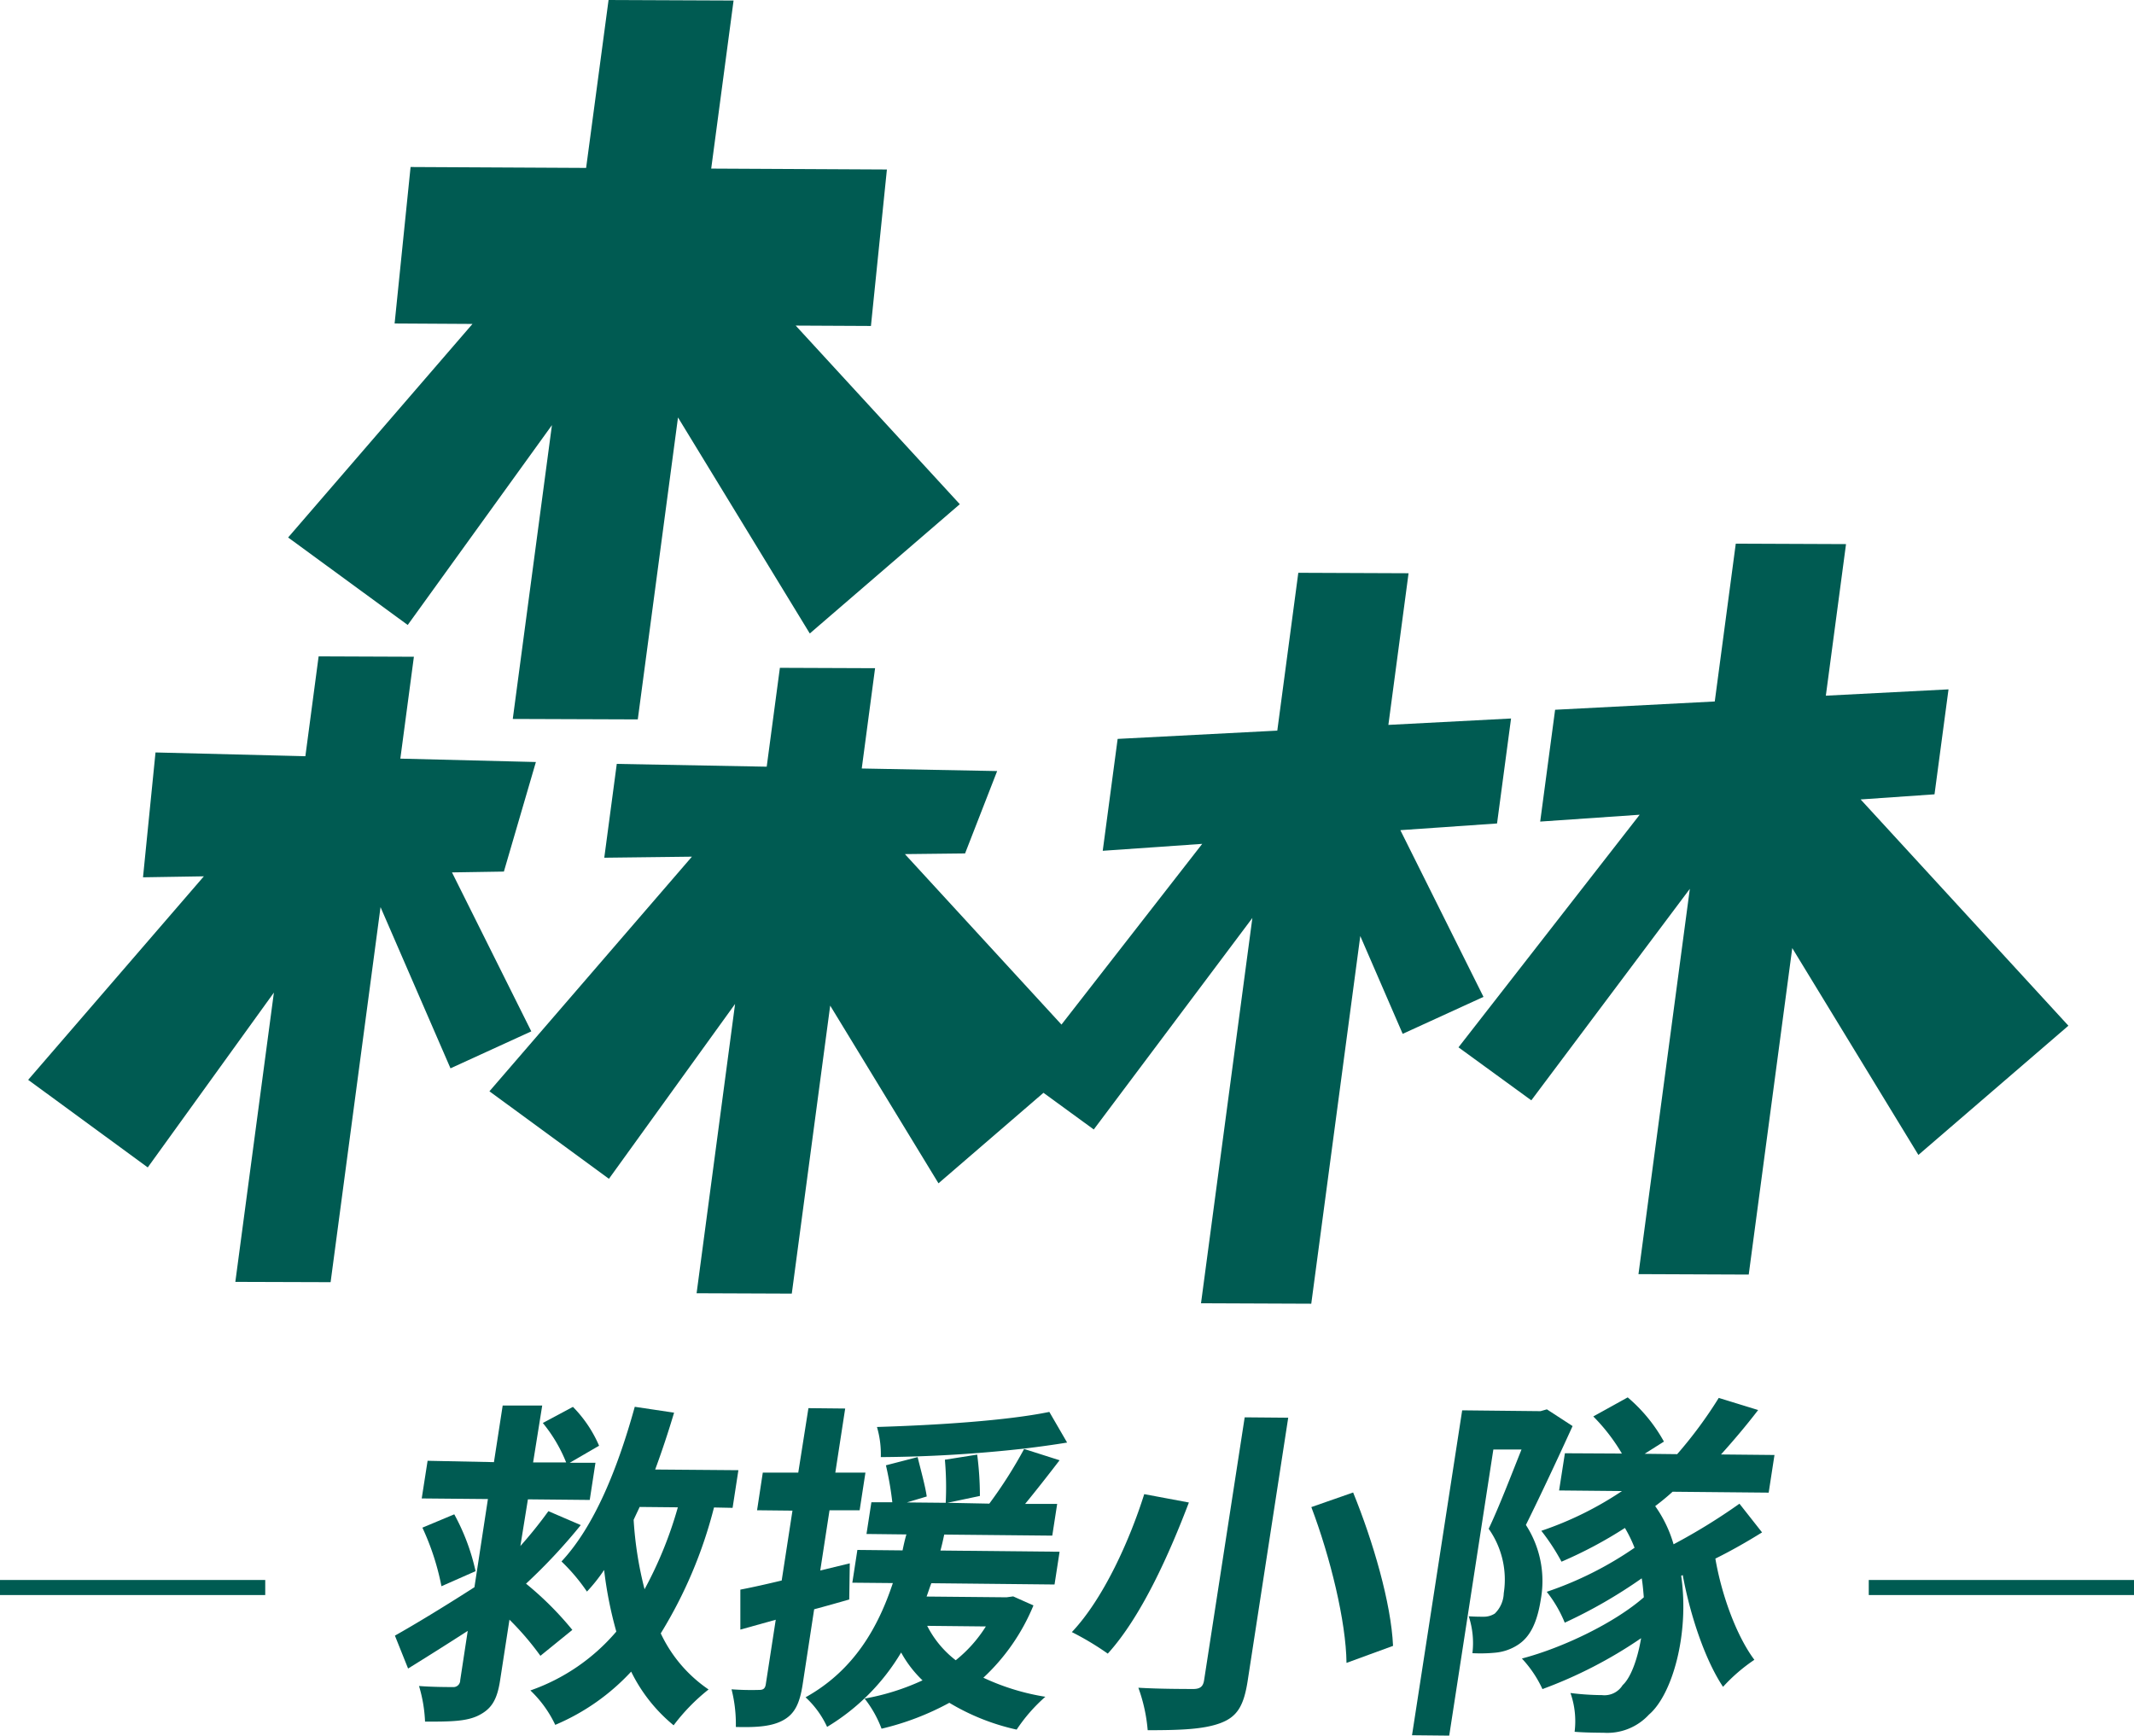 <svg xmlns="http://www.w3.org/2000/svg" viewBox="0 0 283.37 230.5"><defs><style>.cls-1{fill:#005b52;}</style></defs><g id="圖層_2" data-name="圖層 2"><g id="圖層_1-2" data-name="圖層 1"><polygon class="cls-1" points="54.14 83 73.29 56.46 68.09 95.48 84.69 95.54 90.03 55.44 107.53 84.13 127.45 66.96 105.66 43.24 115.65 43.29 117.77 22.51 94.44 22.39 97.41 0.07 80.81 0 77.83 22.3 54.52 22.18 52.4 42.96 62.74 43.02 38.26 71.38 54.14 83"/><polygon class="cls-1" points="59.82 141.88 70.55 136.97 60.02 115.86 66.91 115.75 71.16 101.2 53.16 100.75 54.96 87.22 42.31 87.17 40.55 100.43 20.65 99.93 18.99 116.51 27.07 116.38 3.74 143.41 19.62 155.04 36.37 131.82 31.25 170.24 43.9 170.28 50.53 120.47 59.82 141.88"/><polygon class="cls-1" points="185.95 110.25 198.79 109.36 200.65 95.42 184.36 96.27 187.04 76.13 172.4 76.07 169.61 97.03 148.41 98.13 146.43 112.99 159.64 112.07 140.95 136.07 120.16 113.43 128.15 113.34 132.41 102.4 114.43 102.06 116.2 88.74 103.56 88.69 101.81 101.82 81.9 101.45 80.24 113.91 91.88 113.77 64.99 144.93 80.86 156.55 97.61 133.33 92.5 171.75 105.14 171.8 110.24 133.55 124.62 157.15 138.56 145.13 145.24 150 166.3 121.91 159.48 173.08 174.12 173.14 180.63 124.31 186.26 137.3 196.99 132.39 185.95 110.25"/><polygon class="cls-1" points="193.67 139.09 203.34 146.13 224.39 118.04 217.57 169.21 232.21 169.27 237.99 125.91 254.74 153.38 274.66 136.22 247.07 106.17 256.88 105.49 258.74 91.55 242.45 92.39 245.13 72.26 230.49 72.2 227.7 93.16 206.5 94.26 204.52 109.11 217.73 108.2 193.67 139.09"/><path class="cls-1" d="M76,216.46a42.83,42.83,0,0,0-6.15-6.14,75,75,0,0,0,7.27-7.78l-4.3-1.85a57.16,57.16,0,0,1-3.72,4.63l1-6.2,8.21.08.76-4.94-3.41,0L79.55,192a16.8,16.8,0,0,0-3.47-5.16l-4,2.14a19.87,19.87,0,0,1,3.1,5.24l-4.39,0L72,186.66l-5.25,0-1.16,7.52L56.78,194,56,199l8.79.08L63,210.79c-3.89,2.5-7.85,4.91-10.56,6.43l1.75,4.37c2.38-1.47,5.22-3.26,7.92-5l-1,6.56a.9.9,0,0,1-1,.9c-.63,0-2.64,0-4.47-.14a19,19,0,0,1,.8,4.73c3.27,0,5.49,0,7.14-.84s2.42-2,2.82-4.6l1.25-8.1a37.74,37.74,0,0,1,4.11,4.8Z"/><path class="cls-1" d="M60.32,201.11l-4.23,1.77a33.68,33.68,0,0,1,2.53,7.78l4.53-2A28.28,28.28,0,0,0,60.32,201.11Z"/><path class="cls-1" d="M97.28,200.25l.77-5L87,195.16c.92-2.49,1.75-5,2.51-7.55l-5.22-.78c-2.24,8.1-5.32,15.82-9.73,20.54a25,25,0,0,1,3.38,4,22,22,0,0,0,2.28-2.87,52.64,52.64,0,0,0,1.62,8.18,26.41,26.41,0,0,1-11.41,7.82,15.33,15.33,0,0,1,3.3,4.57A29.18,29.18,0,0,0,83.81,222a21.38,21.38,0,0,0,5.64,7.13,25.89,25.89,0,0,1,4.64-4.76,18.52,18.52,0,0,1-6.35-7.45,60,60,0,0,0,7.07-16.72ZM85.59,211.06a48.55,48.55,0,0,1-1.45-9.22c.27-.59.53-1.13.8-1.71l5.07.05A52.68,52.68,0,0,1,85.59,211.06Z"/><path class="cls-1" d="M125.8,199.58l4.32-.91a42.82,42.82,0,0,0-.36-5.49l-4.29.68a41.43,41.43,0,0,1,.11,5.72l-5.16-.05,2.64-.79c-.19-1.37-.8-3.55-1.21-5.23l-4.21,1.09a43.23,43.23,0,0,1,.85,4.91l-2.78,0-.65,4.21,5.3.06c-.2.67-.36,1.4-.51,2.12l-6-.06-.67,4.35,5.38.05c-1.92,5.79-5.1,11.56-11.59,15.17a12.38,12.38,0,0,1,2.86,3.93,28.56,28.56,0,0,0,9.83-9.88,15.18,15.18,0,0,0,2.84,3.7,31.29,31.29,0,0,1-7.69,2.42,14.89,14.89,0,0,1,2.25,4,36,36,0,0,0,9-3.44A29.74,29.74,0,0,0,135,229.7a21.93,21.93,0,0,1,3.81-4.36,30.82,30.82,0,0,1-8.23-2.53,27.32,27.32,0,0,0,6.65-9.6l-2.69-1.2-.88.12-10.62-.1c.22-.59.4-1.18.63-1.77l16.36.17.67-4.35-15.82-.16c.2-.72.35-1.4.5-2.12l14.35.14.65-4.21-4.26,0c1.44-1.75,3.06-3.82,4.58-5.8l-4.71-1.5a60.11,60.11,0,0,1-4.62,7.26ZM130.91,216a18,18,0,0,1-4,4.49,13.41,13.41,0,0,1-3.79-4.57Z"/><path class="cls-1" d="M112.77,212.42l.07-4.8-3.92.95,1.23-8,4,0,.77-5-4,0,1.31-8.51-4.88-.05L106,195.57l-4.71,0-.76,5,4.7.05-1.43,9.28c-2,.48-3.91.91-5.49,1.21v5.31l4.7-1.31-1.32,8.56c-.09.59-.35.76-.88.76a36.61,36.61,0,0,1-3.67-.08,18.71,18.71,0,0,1,.57,5c2.91.08,4.87-.09,6.35-.93s2.13-2.2,2.52-4.7l1.53-10C109.68,213.3,111.23,212.86,112.77,212.42Z"/><path class="cls-1" d="M139.34,187.51c-5.7,1.17-15,1.76-22.89,2a12.78,12.78,0,0,1,.51,4A180.15,180.15,0,0,0,136,192.38c2.06-.25,3.94-.51,5.7-.8Z"/><path class="cls-1" d="M151.94,198.43c-1.85,5.88-5.32,13.79-9.61,18.32a37.86,37.86,0,0,1,4.77,2.86c4.49-4.94,8.21-13.34,10.77-20.07Z"/><path class="cls-1" d="M174.13,200.15c2.52,6.65,4.61,15.2,4.67,20.69l6.18-2.26c-.25-5.67-2.66-13.9-5.3-20.37Z"/><path class="cls-1" d="M159.89,223.14c-.13.86-.54,1.18-1.53,1.17s-4.31,0-7.2-.17a21.67,21.67,0,0,1,1.24,5.64c4.35,0,7.43-.11,9.67-.95s3.1-2.32,3.61-5.63l5.38-34.92-5.78-.05Z"/><path class="cls-1" d="M204.62,212.29a13.69,13.69,0,0,0-2-9.77c1.87-3.76,4.32-9,6.2-13.13l-3.41-2.22-.85.24-10.4-.11-6.66,43.15,4.94.05,5.86-38,3.74,0c-1.32,3.29-2.94,7.54-4.36,10.53a11.69,11.69,0,0,1,2,8.56,3.93,3.93,0,0,1-1.19,2.7,2.71,2.71,0,0,1-1.41.42c-.53,0-1.2,0-2.05-.06a11.34,11.34,0,0,1,.49,4.9,20.42,20.42,0,0,0,3.08-.07,6.56,6.56,0,0,0,2.9-1C203.21,217.41,204.14,215.43,204.62,212.29Z"/><path class="cls-1" d="M233.46,187.26l-5.23-1.61a57.67,57.67,0,0,1-5.52,7.47l-4.32-.05,2.56-1.62a21,21,0,0,0-4.81-5.87l-4.57,2.53a24.84,24.84,0,0,1,3.8,4.93L207.8,193l-.77,4.94,8.35.08a45.06,45.06,0,0,1-10.71,5.28,28.13,28.13,0,0,1,2.68,4.1,56.76,56.76,0,0,0,8.42-4.48,17.7,17.7,0,0,1,1.28,2.63,46.85,46.85,0,0,1-11.66,5.85,16.8,16.8,0,0,1,2.39,4.1A65.21,65.21,0,0,0,218,209.61c.15.87.21,1.75.28,2.52-3.83,3.36-10.69,6.69-16.19,8.13a15.33,15.33,0,0,1,2.73,4.06,59.59,59.59,0,0,0,13.1-6.76c-.51,3-1.44,5.32-2.45,6.23a2.84,2.84,0,0,1-2.75,1.33,35,35,0,0,1-4.18-.28,11.32,11.32,0,0,1,.55,5.15c1.33.11,2.86.12,3.87.13a7.52,7.52,0,0,0,6-2.41c3.1-2.64,5.4-10.72,4.28-18.44l.21-.09c1,5.44,3,11.33,5.35,14.84a22.87,22.87,0,0,1,4.16-3.59c-2.31-3.08-4.32-8.44-5.18-13.44,2.13-1.05,4.29-2.29,6.2-3.48l-3-3.81a79.72,79.72,0,0,1-8.75,5.39,16.74,16.74,0,0,0-2.44-5.07c.82-.62,1.58-1.24,2.31-1.91l12.76.12.77-5-7.1-.07C230.08,191.44,231.84,189.38,233.46,187.26Z"/><rect class="cls-1" x="248.15" y="209.83" width="35.22" height="2"/><rect class="cls-1" y="209.83" width="35.22" height="2"/></g></g></svg>